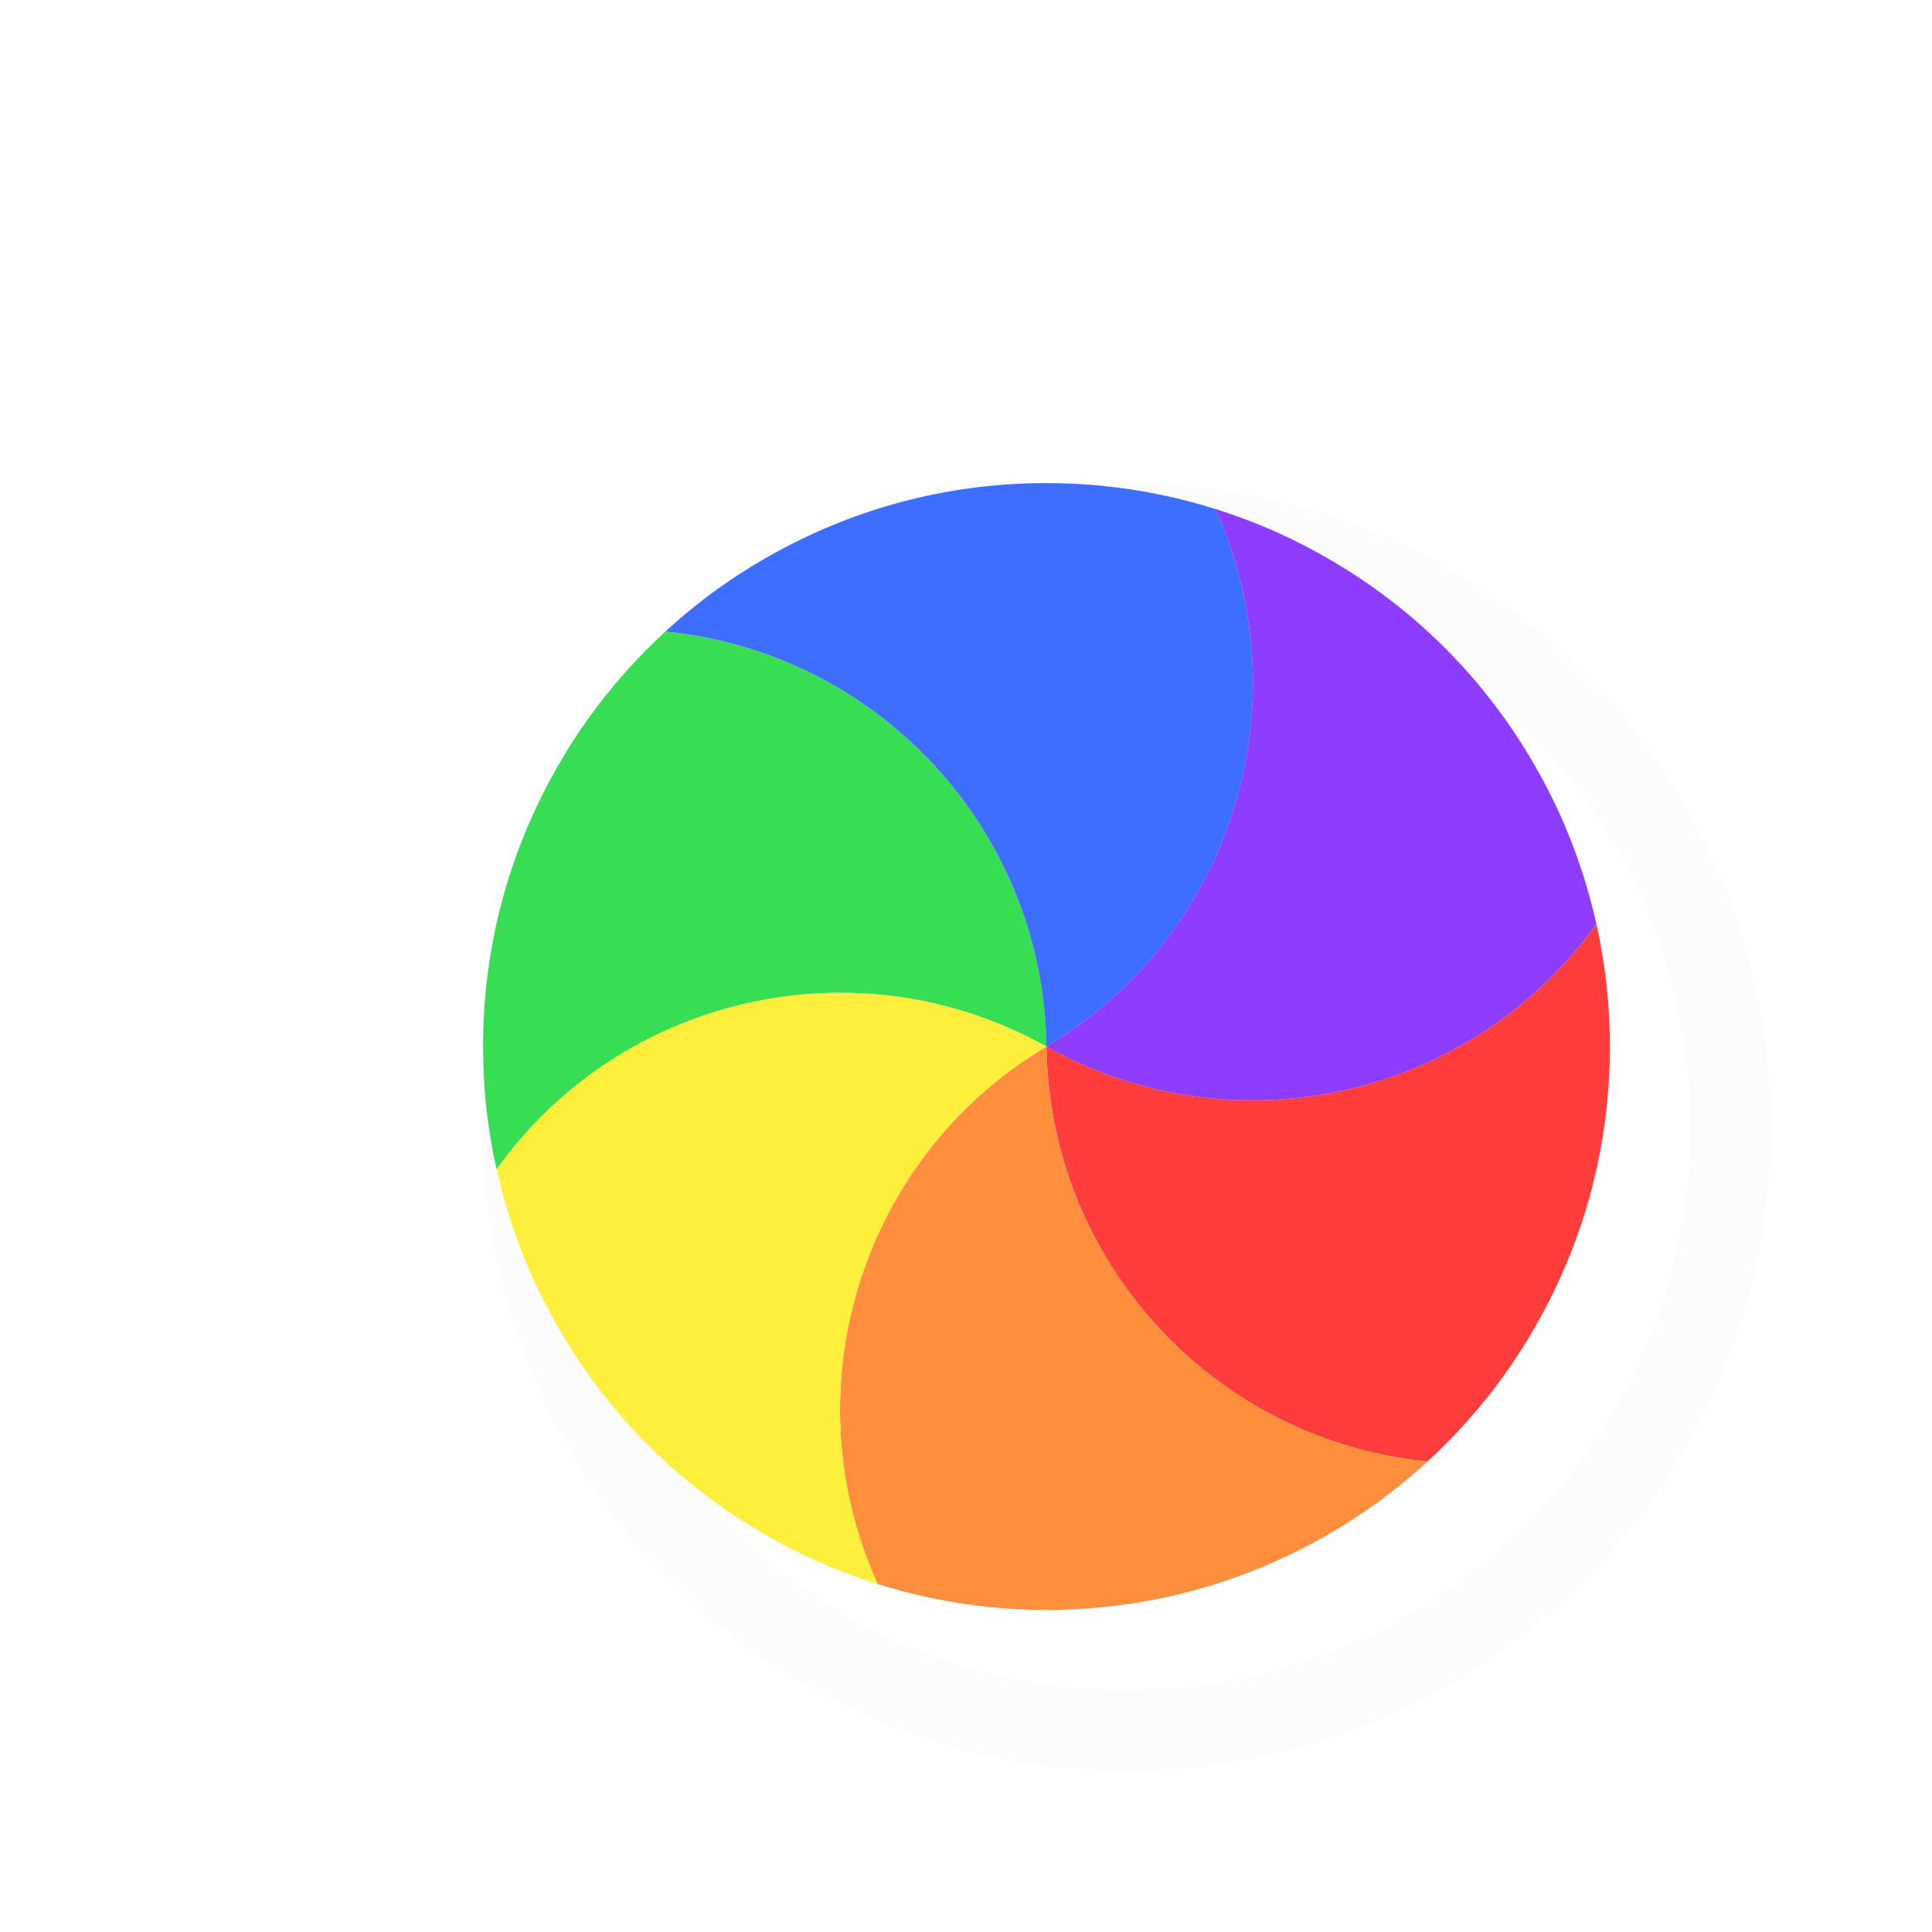 <svg width="24" height="24" viewBox="0 0 24 24" fill="none" xmlns="http://www.w3.org/2000/svg">
<g filter="url(#filter0_d_173_2225)">
<g filter="url(#filter1_d_173_2225)">
<circle cx="12" cy="12" r="7.5" transform="rotate(90 12 12)" stroke="#FCFCFC" stroke-linejoin="round"/>
</g>
<path d="M18.831 10.476C18.892 10.748 18.936 11.023 18.964 11.301C18.987 11.531 18.999 11.764 18.999 12C18.999 12.626 18.916 13.234 18.762 13.812C18.607 14.389 18.374 14.957 18.061 15.499C17.943 15.704 17.817 15.9 17.682 16.087C17.403 16.475 17.085 16.832 16.735 17.154C14.099 16.898 12.035 14.694 12 11.999C14.351 13.316 17.292 12.63 18.831 10.476Z" fill="#FF3D3D"/>
<path d="M16.735 17.154C16.53 17.343 16.314 17.519 16.087 17.682C15.9 17.817 15.704 17.943 15.5 18.061C14.957 18.374 14.39 18.607 13.812 18.762C13.234 18.916 12.627 18.999 12 18.999C11.764 18.999 11.531 18.987 11.301 18.964C10.826 18.916 10.358 18.82 9.903 18.677C8.808 16.267 9.685 13.377 12 12C12.036 14.694 14.1 16.898 16.735 17.154Z" fill="#FF8E3D"/>
<path d="M9.904 18.678C9.638 18.595 9.377 18.495 9.123 18.381C8.913 18.286 8.705 18.179 8.501 18.061C7.958 17.748 7.473 17.373 7.05 16.95C6.627 16.527 6.252 16.042 5.939 15.499C5.821 15.295 5.714 15.087 5.619 14.877C5.423 14.442 5.273 13.988 5.169 13.523C6.708 11.369 9.65 10.684 12 12C9.685 13.378 8.808 16.268 9.904 18.678Z" fill="#FFEF3D"/>
<path d="M5.169 13.524C5.108 13.252 5.064 12.977 5.035 12.699C5.013 12.469 5.001 12.236 5.001 12C5.001 11.374 5.083 10.766 5.238 10.188C5.393 9.611 5.625 9.043 5.939 8.501C6.057 8.296 6.183 8.1 6.318 7.913C6.597 7.525 6.915 7.168 7.265 6.846C9.9 7.102 11.965 9.307 12 12.001C9.649 10.684 6.708 11.37 5.169 13.524Z" fill="#37DD53"/>
<path d="M7.265 6.846C7.47 6.657 7.686 6.481 7.912 6.318C8.1 6.183 8.296 6.057 8.5 5.939C9.043 5.626 9.61 5.393 10.188 5.238C10.766 5.083 11.373 5.001 12 5.001C12.236 5.001 12.469 5.013 12.699 5.036C13.174 5.084 13.642 5.18 14.096 5.322C15.192 7.733 14.315 10.623 11.999 12C11.964 9.306 9.9 7.102 7.265 6.846Z" fill="#3D6EFF"/>
<path d="M14.096 5.322C14.361 5.406 14.622 5.505 14.877 5.619C15.087 5.714 15.295 5.821 15.499 5.939C16.042 6.252 16.527 6.627 16.95 7.05C17.373 7.473 17.748 7.958 18.061 8.501C18.179 8.705 18.285 8.913 18.381 9.123C18.576 9.558 18.727 10.012 18.831 10.477C17.291 12.631 14.35 13.316 11.999 12C14.315 10.622 15.191 7.732 14.096 5.322Z" fill="#8E3DFF"/>
</g>
<defs>
<filter id="filter0_d_173_2225" x="0" y="0" width="26" height="26" filterUnits="userSpaceOnUse" color-interpolation-filters="sRGB">
<feFlood flood-opacity="0" result="BackgroundImageFix"/>
<feColorMatrix in="SourceAlpha" type="matrix" values="0 0 0 0 0 0 0 0 0 0 0 0 0 0 0 0 0 0 127 0" result="hardAlpha"/>
<feOffset dx="1" dy="1"/>
<feGaussianBlur stdDeviation="0.5"/>
<feColorMatrix type="matrix" values="0 0 0 0 0 0 0 0 0 0 0 0 0 0 0 0 0 0 0.25 0"/>
<feBlend mode="normal" in2="BackgroundImageFix" result="effect1_dropShadow_173_2225"/>
<feBlend mode="normal" in="SourceGraphic" in2="effect1_dropShadow_173_2225" result="shape"/>
</filter>
<filter id="filter1_d_173_2225" x="3" y="3" width="20" height="20" filterUnits="userSpaceOnUse" color-interpolation-filters="sRGB">
<feFlood flood-opacity="0" result="BackgroundImageFix"/>
<feColorMatrix in="SourceAlpha" type="matrix" values="0 0 0 0 0 0 0 0 0 0 0 0 0 0 0 0 0 0 127 0" result="hardAlpha"/>
<feOffset dx="1" dy="1"/>
<feGaussianBlur stdDeviation="1"/>
<feColorMatrix type="matrix" values="0 0 0 0 0 0 0 0 0 0 0 0 0 0 0 0 0 0 0.3 0"/>
<feBlend mode="normal" in2="BackgroundImageFix" result="effect1_dropShadow_173_2225"/>
<feBlend mode="normal" in="SourceGraphic" in2="effect1_dropShadow_173_2225" result="shape"/>
</filter>
</defs>
</svg>
